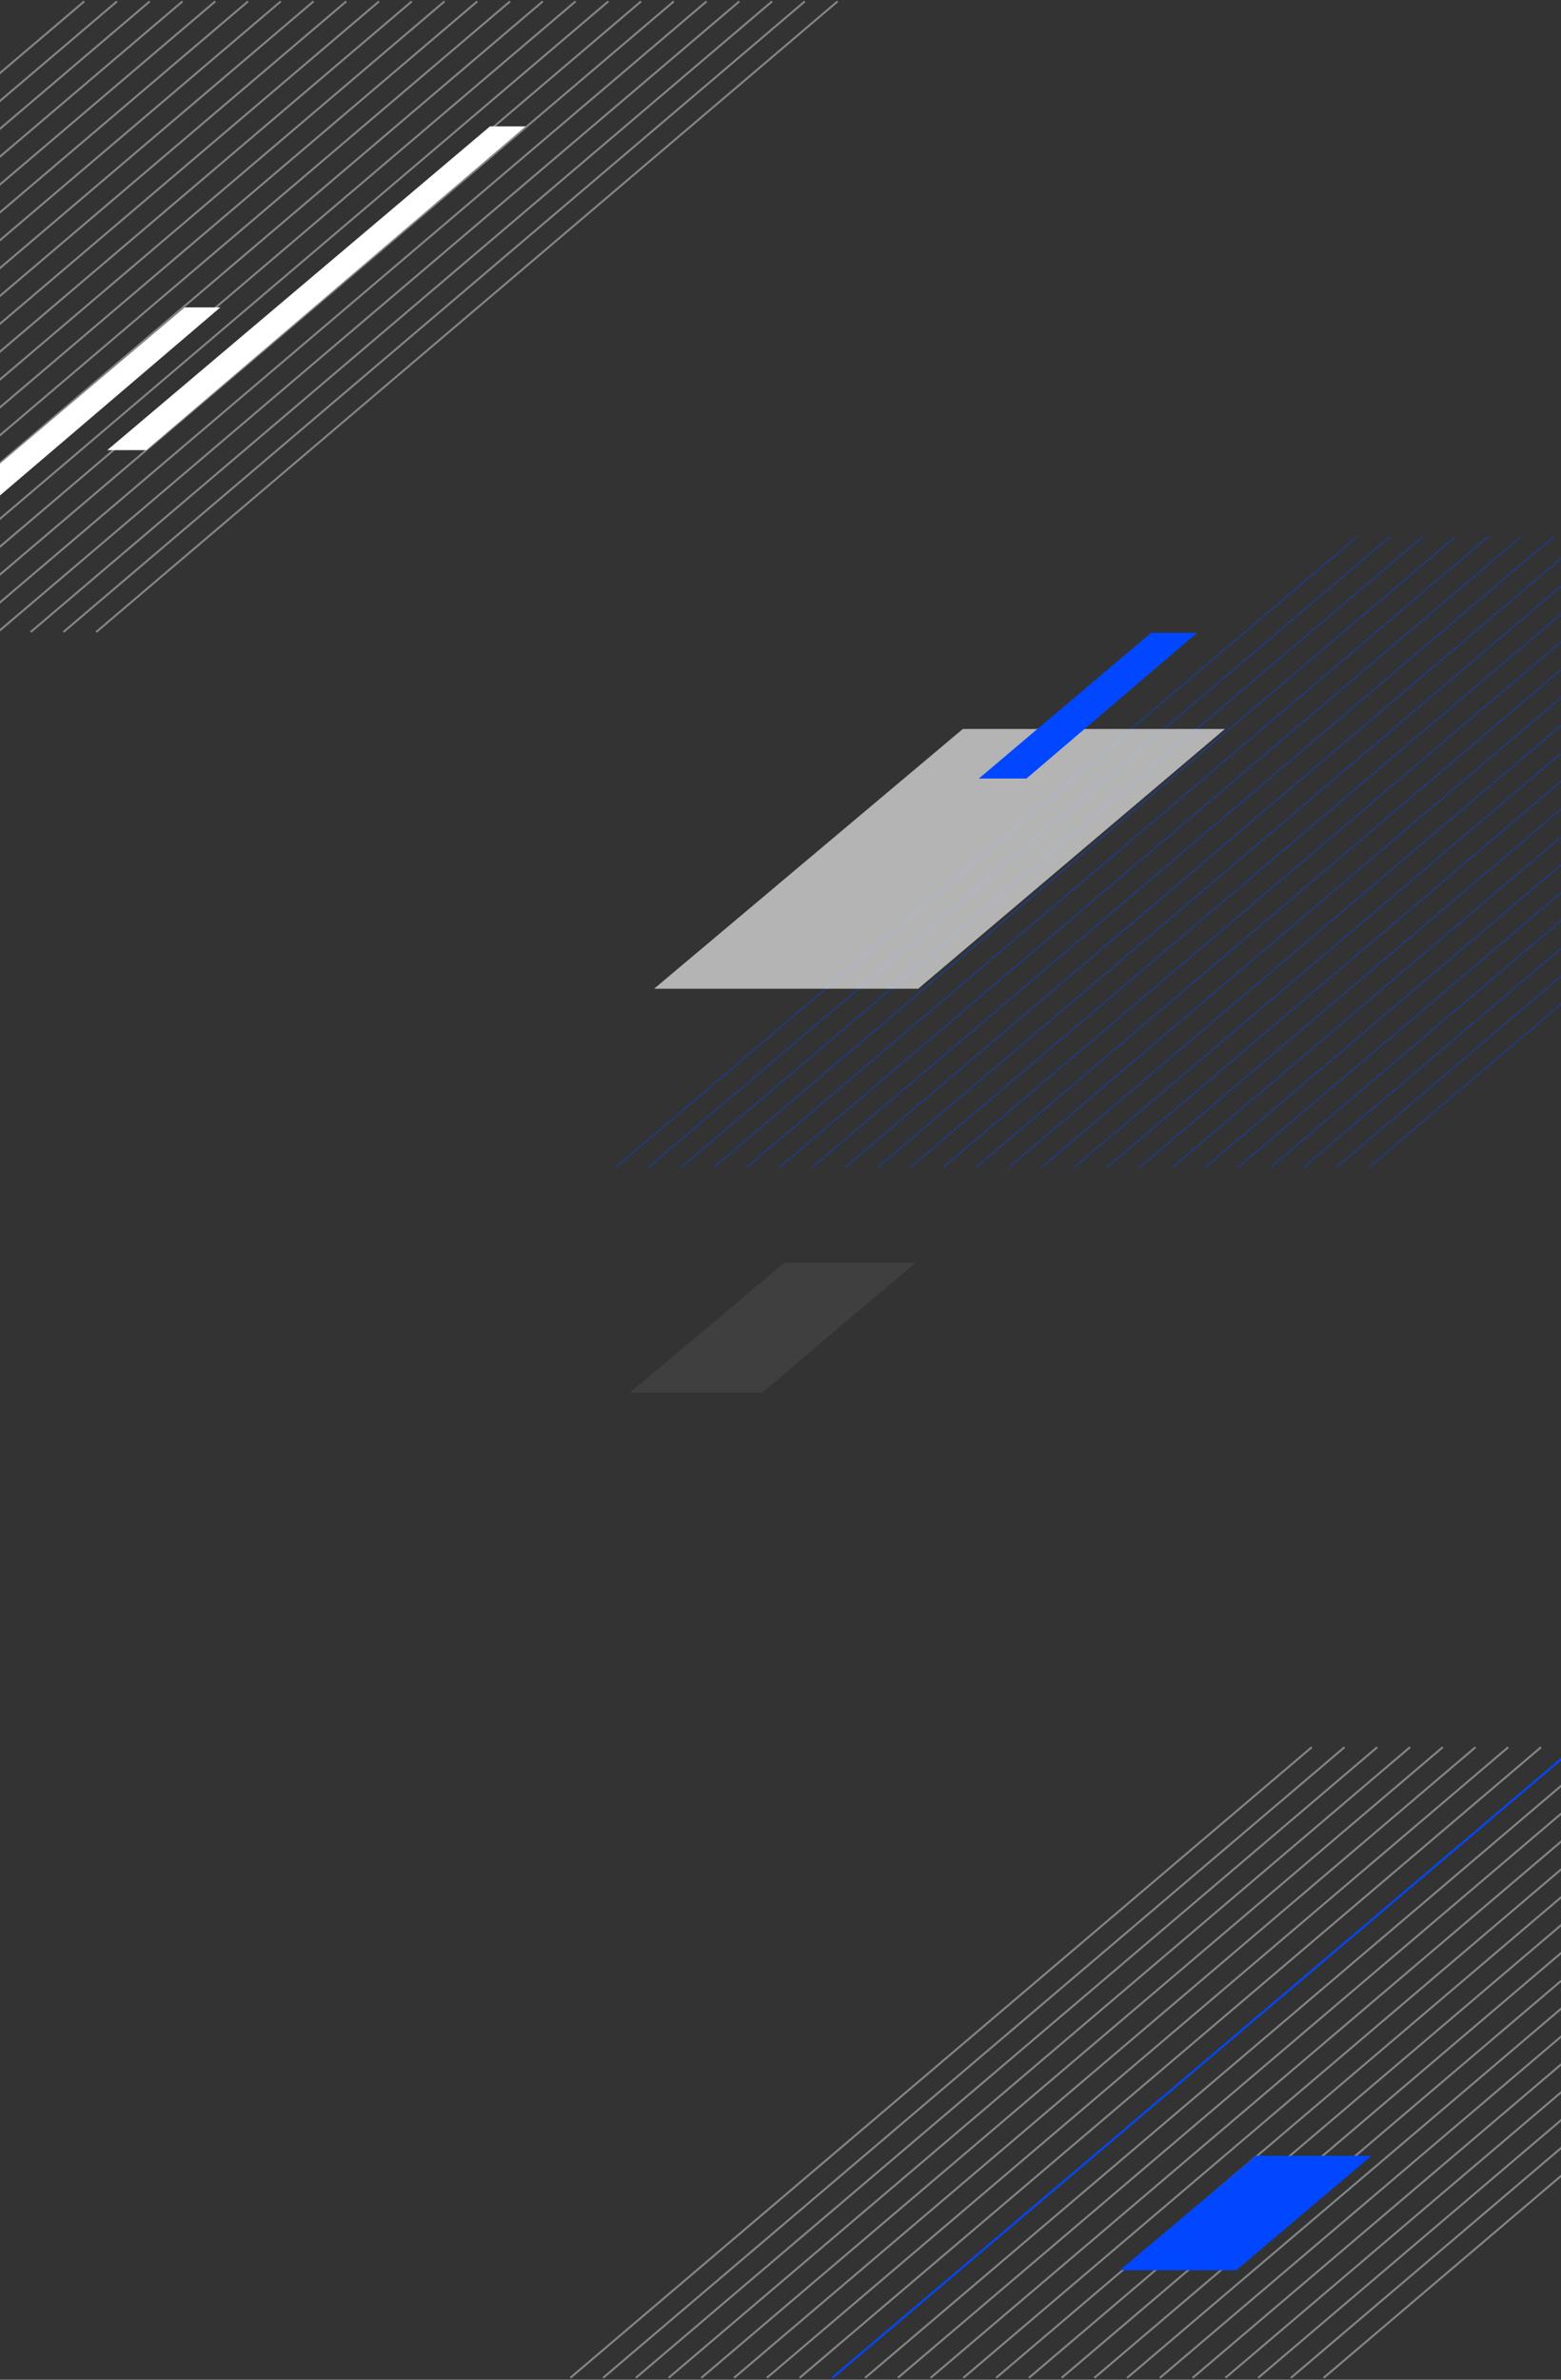 <svg width="768" height="1170" viewBox="0 0 768 1170" fill="none" xmlns="http://www.w3.org/2000/svg">
<rect x="0" y="0" width="768" height="1170" fill="#333333" stroke="none"/>
<line x1="651.222" y1="1169.07" x2="1016" y2="859.006" stroke="#D4D6D9" stroke-opacity="0.5"/>
<line x1="618.993" y1="1169.07" x2="983.774" y2="859.006" stroke="#D4D6D9" stroke-opacity="0.5"/>
<line x1="635.108" y1="1169.07" x2="999.889" y2="859.006" stroke="#D4D6D9" stroke-opacity="0.5"/>
<line x1="586.764" y1="1169.07" x2="951.545" y2="859.006" stroke="#D4D6D9" stroke-opacity="0.5"/>
<line x1="602.879" y1="1169.07" x2="967.66" y2="859.006" stroke="#D4D6D9" stroke-opacity="0.5"/>
<line x1="554.535" y1="1169.07" x2="919.316" y2="859.006" stroke="#D4D6D9" stroke-opacity="0.5"/>
<line x1="570.649" y1="1169.07" x2="935.431" y2="859.006" stroke="#D4D6D9" stroke-opacity="0.5"/>
<line x1="538.42" y1="1169.07" x2="903.202" y2="859.006" stroke="#D4D6D9" stroke-opacity="0.5"/>
<line x1="522.306" y1="1169.07" x2="887.088" y2="859.006" stroke="#D4D6D9" stroke-opacity="0.5"/>
<line x1="490.077" y1="1169.07" x2="854.859" y2="859.006" stroke="#D4D6D9" stroke-opacity="0.5"/>
<line x1="506.191" y1="1169.07" x2="870.973" y2="859.006" stroke="#D4D6D9" stroke-opacity="0.5"/>
<line x1="457.848" y1="1169.07" x2="822.63" y2="859.006" stroke="#D4D6D9" stroke-opacity="0.5"/>
<line x1="473.962" y1="1169.07" x2="838.744" y2="859.006" stroke="#D4D6D9" stroke-opacity="0.5"/>
<line x1="393.39" y1="1169.07" x2="758.172" y2="859.006" stroke="#D4D6D9" stroke-opacity="0.5"/>
<line x1="425.619" y1="1169.07" x2="790.401" y2="859.006" stroke="#D4D6D9" stroke-opacity="0.5"/>
<line x1="361.161" y1="1169.07" x2="725.942" y2="859.006" stroke="#D4D6D9" stroke-opacity="0.5"/>
<line x1="441.733" y1="1169.07" x2="806.515" y2="859.006" stroke="#D4D6D9" stroke-opacity="0.5"/>
<line x1="377.276" y1="1169.07" x2="742.057" y2="859.006" stroke="#D4D6D9" stroke-opacity="0.5"/>
<line x1="409.505" y1="1169.07" x2="833.613" y2="809.247" stroke="#0047FF"/>
<line x1="328.932" y1="1169.07" x2="693.713" y2="859.006" stroke="#D4D6D9" stroke-opacity="0.5"/>
<line x1="345.046" y1="1169.07" x2="709.828" y2="859.006" stroke="#D4D6D9" stroke-opacity="0.5"/>
<line x1="296.703" y1="1169.07" x2="661.484" y2="859.006" stroke="#D4D6D9" stroke-opacity="0.5"/>
<line x1="312.817" y1="1169.07" x2="677.599" y2="859.006" stroke="#D4D6D9" stroke-opacity="0.5"/>
<line x1="280.588" y1="1169.07" x2="645.37" y2="859.006" stroke="#D4D6D9" stroke-opacity="0.5"/>
<path d="M617.918 1059.89L550.973 1116.18L608.236 1116.18L674.758 1059.89L617.918 1059.89Z" fill="#0047FF"/>
<line x1="47.305" y1="310.745" x2="412.087" y2="0.677" stroke="#D4D6D9" stroke-opacity="0.5"/>
<line x1="15.076" y1="310.745" x2="379.857" y2="0.677" stroke="#D4D6D9" stroke-opacity="0.5"/>
<line x1="31.191" y1="310.745" x2="395.972" y2="0.677" stroke="#D4D6D9" stroke-opacity="0.5"/>
<line x1="-17.153" y1="310.745" x2="347.628" y2="0.677" stroke="#D4D6D9" stroke-opacity="0.5"/>
<line x1="-1.038" y1="310.745" x2="363.743" y2="0.677" stroke="#D4D6D9" stroke-opacity="0.5"/>
<line x1="-49.382" y1="310.745" x2="315.399" y2="0.677" stroke="#D4D6D9" stroke-opacity="0.5"/>
<line x1="-33.268" y1="310.745" x2="331.514" y2="0.677" stroke="#D4D6D9" stroke-opacity="0.5"/>
<line x1="-65.497" y1="310.745" x2="299.285" y2="0.677" stroke="#D4D6D9" stroke-opacity="0.5"/>
<line x1="-81.611" y1="310.745" x2="283.171" y2="0.677" stroke="#D4D6D9" stroke-opacity="0.5"/>
<line x1="-113.84" y1="310.745" x2="250.942" y2="0.677" stroke="#D4D6D9" stroke-opacity="0.5"/>
<line x1="-97.726" y1="310.745" x2="267.056" y2="0.677" stroke="#D4D6D9" stroke-opacity="0.5"/>
<line x1="-146.069" y1="310.745" x2="218.713" y2="0.677" stroke="#D4D6D9" stroke-opacity="0.5"/>
<line x1="-129.955" y1="310.745" x2="234.827" y2="0.677" stroke="#D4D6D9" stroke-opacity="0.5"/>
<line x1="-210.527" y1="310.745" x2="154.255" y2="0.677" stroke="#D4D6D9" stroke-opacity="0.5"/>
<line x1="-178.298" y1="310.745" x2="186.484" y2="0.677" stroke="#D4D6D9" stroke-opacity="0.5"/>
<line x1="-242.756" y1="310.745" x2="122.025" y2="0.677" stroke="#D4D6D9" stroke-opacity="0.5"/>
<line x1="-162.184" y1="310.745" x2="202.598" y2="0.677" stroke="#D4D6D9" stroke-opacity="0.5"/>
<line x1="-226.641" y1="310.745" x2="138.14" y2="0.677" stroke="#D4D6D9" stroke-opacity="0.5"/>
<line x1="-194.413" y1="310.745" x2="170.368" y2="0.677" stroke="#D4D6D9" stroke-opacity="0.5"/>
<line x1="-274.985" y1="310.745" x2="89.796" y2="0.677" stroke="#D4D6D9" stroke-opacity="0.5"/>
<line x1="-258.871" y1="310.745" x2="105.911" y2="0.677" stroke="#D4D6D9" stroke-opacity="0.5"/>
<line x1="-307.214" y1="310.745" x2="57.567" y2="0.677" stroke="#D4D6D9" stroke-opacity="0.5"/>
<line x1="-291.1" y1="310.745" x2="73.682" y2="0.677" stroke="#D4D6D9" stroke-opacity="0.5"/>
<line x1="-323.329" y1="310.745" x2="41.453" y2="0.677" stroke="#D4D6D9" stroke-opacity="0.5"/>
<path d="M241.061 62.144L52.76 221.313L71.967 221.313L258.58 62.144L241.061 62.144Z" fill="white"/>
<path d="M90.899 151.114L-97.402 310.283L-78.195 310.283L108.418 151.113L90.899 151.114Z" fill="white"/>
<g opacity="0.5">
<mask id="mask0" mask-type="alpha" maskUnits="userSpaceOnUse" x="220" y="263" width="561" height="327">
<rect x="220.381" y="263.502" width="560.331" height="326.331" fill="#C4C4C4"/>
</mask>
<g mask="url(#mask0)">
<line x1="673.606" y1="573.888" x2="1038.39" y2="263.82" stroke="#0047FF" stroke-width="0.5"/>
<line x1="641.376" y1="573.888" x2="1006.16" y2="263.82" stroke="#0047FF" stroke-width="0.5"/>
<line x1="657.491" y1="573.888" x2="1022.27" y2="263.82" stroke="#0047FF" stroke-width="0.5"/>
<line x1="609.147" y1="573.888" x2="973.929" y2="263.82" stroke="#0047FF" stroke-width="0.5"/>
<line x1="625.262" y1="573.888" x2="990.044" y2="263.82" stroke="#0047FF" stroke-width="0.5"/>
<line x1="576.918" y1="573.888" x2="941.7" y2="263.82" stroke="#0047FF" stroke-width="0.5"/>
<line x1="593.033" y1="573.888" x2="957.814" y2="263.82" stroke="#0047FF" stroke-width="0.5"/>
<line x1="560.804" y1="573.888" x2="925.585" y2="263.82" stroke="#0047FF" stroke-width="0.5"/>
<line x1="544.69" y1="573.888" x2="909.471" y2="263.82" stroke="#0047FF" stroke-width="0.5"/>
<line x1="512.461" y1="573.888" x2="877.242" y2="263.82" stroke="#0047FF" stroke-width="0.5"/>
<line x1="528.575" y1="573.888" x2="893.356" y2="263.82" stroke="#0047FF" stroke-width="0.5"/>
<line x1="480.232" y1="573.888" x2="845.013" y2="263.82" stroke="#0047FF" stroke-width="0.5"/>
<line x1="496.346" y1="573.888" x2="861.127" y2="263.82" stroke="#0047FF" stroke-width="0.5"/>
<line x1="415.773" y1="573.888" x2="780.555" y2="263.82" stroke="#0047FF" stroke-width="0.5"/>
<line x1="448.003" y1="573.888" x2="812.784" y2="263.82" stroke="#0047FF" stroke-width="0.5"/>
<line x1="383.544" y1="573.888" x2="748.326" y2="263.82" stroke="#0047FF" stroke-width="0.5"/>
<line x1="464.117" y1="573.888" x2="828.898" y2="263.82" stroke="#0047FF" stroke-width="0.5"/>
<line x1="399.659" y1="573.888" x2="764.44" y2="263.82" stroke="#0047FF" stroke-width="0.5"/>
<line x1="431.887" y1="573.888" x2="796.669" y2="263.82" stroke="#0047FF" stroke-width="0.5"/>
<line x1="351.315" y1="573.888" x2="716.097" y2="263.82" stroke="#0047FF" stroke-width="0.5"/>
<line x1="367.43" y1="573.888" x2="732.211" y2="263.82" stroke="#0047FF" stroke-width="0.5"/>
<line x1="319.086" y1="573.888" x2="683.868" y2="263.82" stroke="#0047FF" stroke-width="0.5"/>
<line x1="335.201" y1="573.888" x2="699.982" y2="263.82" stroke="#0047FF" stroke-width="0.5"/>
<line x1="302.972" y1="573.888" x2="667.753" y2="263.82" stroke="#0047FF" stroke-width="0.5"/>
</g>
</g>
<path d="M473.702 358.399L321.817 486.106L451.735 486.107L602.661 358.399L473.702 358.399Z" fill="#F3F3F3" fill-opacity="0.67"/>
<path d="M566.33 311.126L481.564 382.778L504.995 382.778L589 311.126L566.33 311.126Z" fill="#0047FF"/>
<path d="M385.912 620.839L309.97 684.692L374.929 684.692L450.392 620.839L385.912 620.839Z" fill="#C4C4C4" fill-opacity="0.09"/>
</svg>
